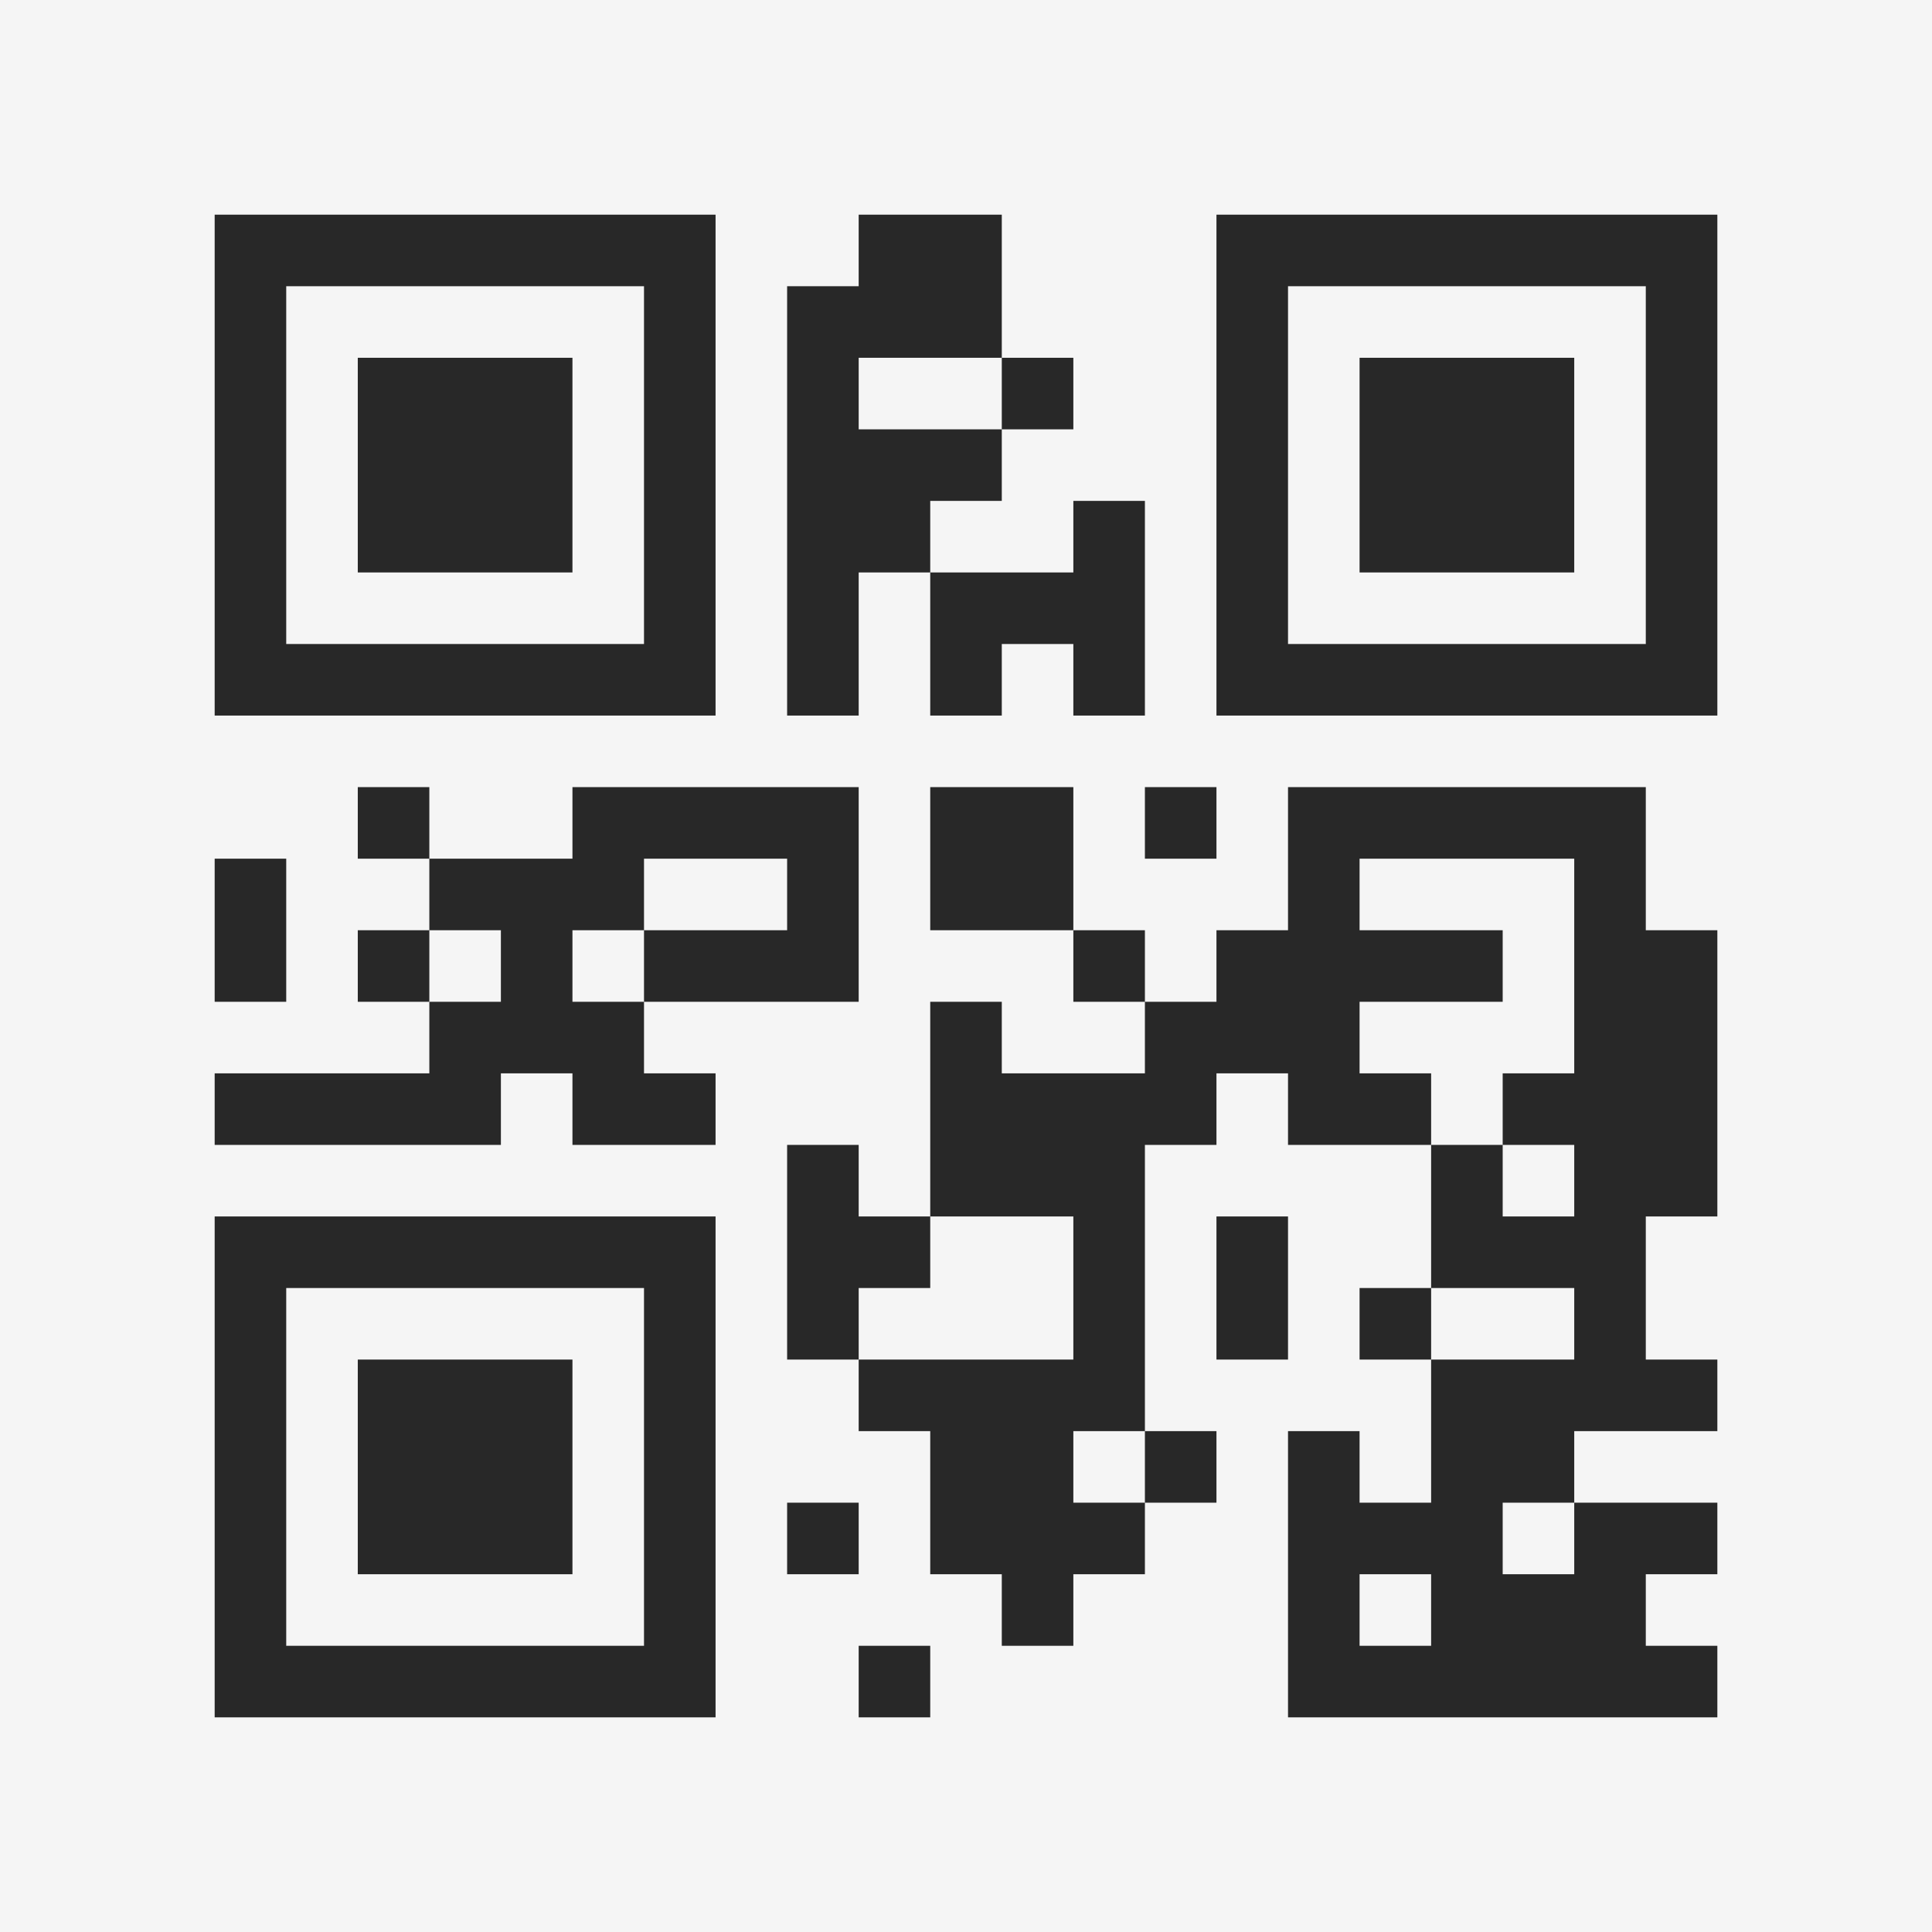 <?xml version="1.0" encoding="UTF-8"?>
<svg xmlns="http://www.w3.org/2000/svg" version="1.1" width="400" height="400" viewBox="0 0 400 400"><rect x="0" y="0" width="400" height="400" fill="#f5f5f5"/><g transform="scale(14.815)"><g transform="translate(3,3)"><path fill-rule="evenodd" d="M9 0L9 1L8 1L8 7L9 7L9 5L10 5L10 7L11 7L11 6L12 6L12 7L13 7L13 4L12 4L12 5L10 5L10 4L11 4L11 3L12 3L12 2L11 2L11 0ZM9 2L9 3L11 3L11 2ZM2 8L2 9L3 9L3 10L2 10L2 11L3 11L3 12L0 12L0 13L4 13L4 12L5 12L5 13L7 13L7 12L6 12L6 11L9 11L9 8L5 8L5 9L3 9L3 8ZM10 8L10 10L12 10L12 11L13 11L13 12L11 12L11 11L10 11L10 14L9 14L9 13L8 13L8 16L9 16L9 17L10 17L10 19L11 19L11 20L12 20L12 19L13 19L13 18L14 18L14 17L13 17L13 13L14 13L14 12L15 12L15 13L17 13L17 15L16 15L16 16L17 16L17 18L16 18L16 17L15 17L15 21L21 21L21 20L20 20L20 19L21 19L21 18L19 18L19 17L21 17L21 16L20 16L20 14L21 14L21 10L20 10L20 8L15 8L15 10L14 10L14 11L13 11L13 10L12 10L12 8ZM13 8L13 9L14 9L14 8ZM0 9L0 11L1 11L1 9ZM6 9L6 10L5 10L5 11L6 11L6 10L8 10L8 9ZM16 9L16 10L18 10L18 11L16 11L16 12L17 12L17 13L18 13L18 14L19 14L19 13L18 13L18 12L19 12L19 9ZM3 10L3 11L4 11L4 10ZM10 14L10 15L9 15L9 16L12 16L12 14ZM14 14L14 16L15 16L15 14ZM17 15L17 16L19 16L19 15ZM12 17L12 18L13 18L13 17ZM8 18L8 19L9 19L9 18ZM18 18L18 19L19 19L19 18ZM16 19L16 20L17 20L17 19ZM9 20L9 21L10 21L10 20ZM0 0L0 7L7 7L7 0ZM1 1L1 6L6 6L6 1ZM2 2L2 5L5 5L5 2ZM14 0L14 7L21 7L21 0ZM15 1L15 6L20 6L20 1ZM16 2L16 5L19 5L19 2ZM0 14L0 21L7 21L7 14ZM1 15L1 20L6 20L6 15ZM2 16L2 19L5 19L5 16Z" fill="#282828"/></g></g></svg>
